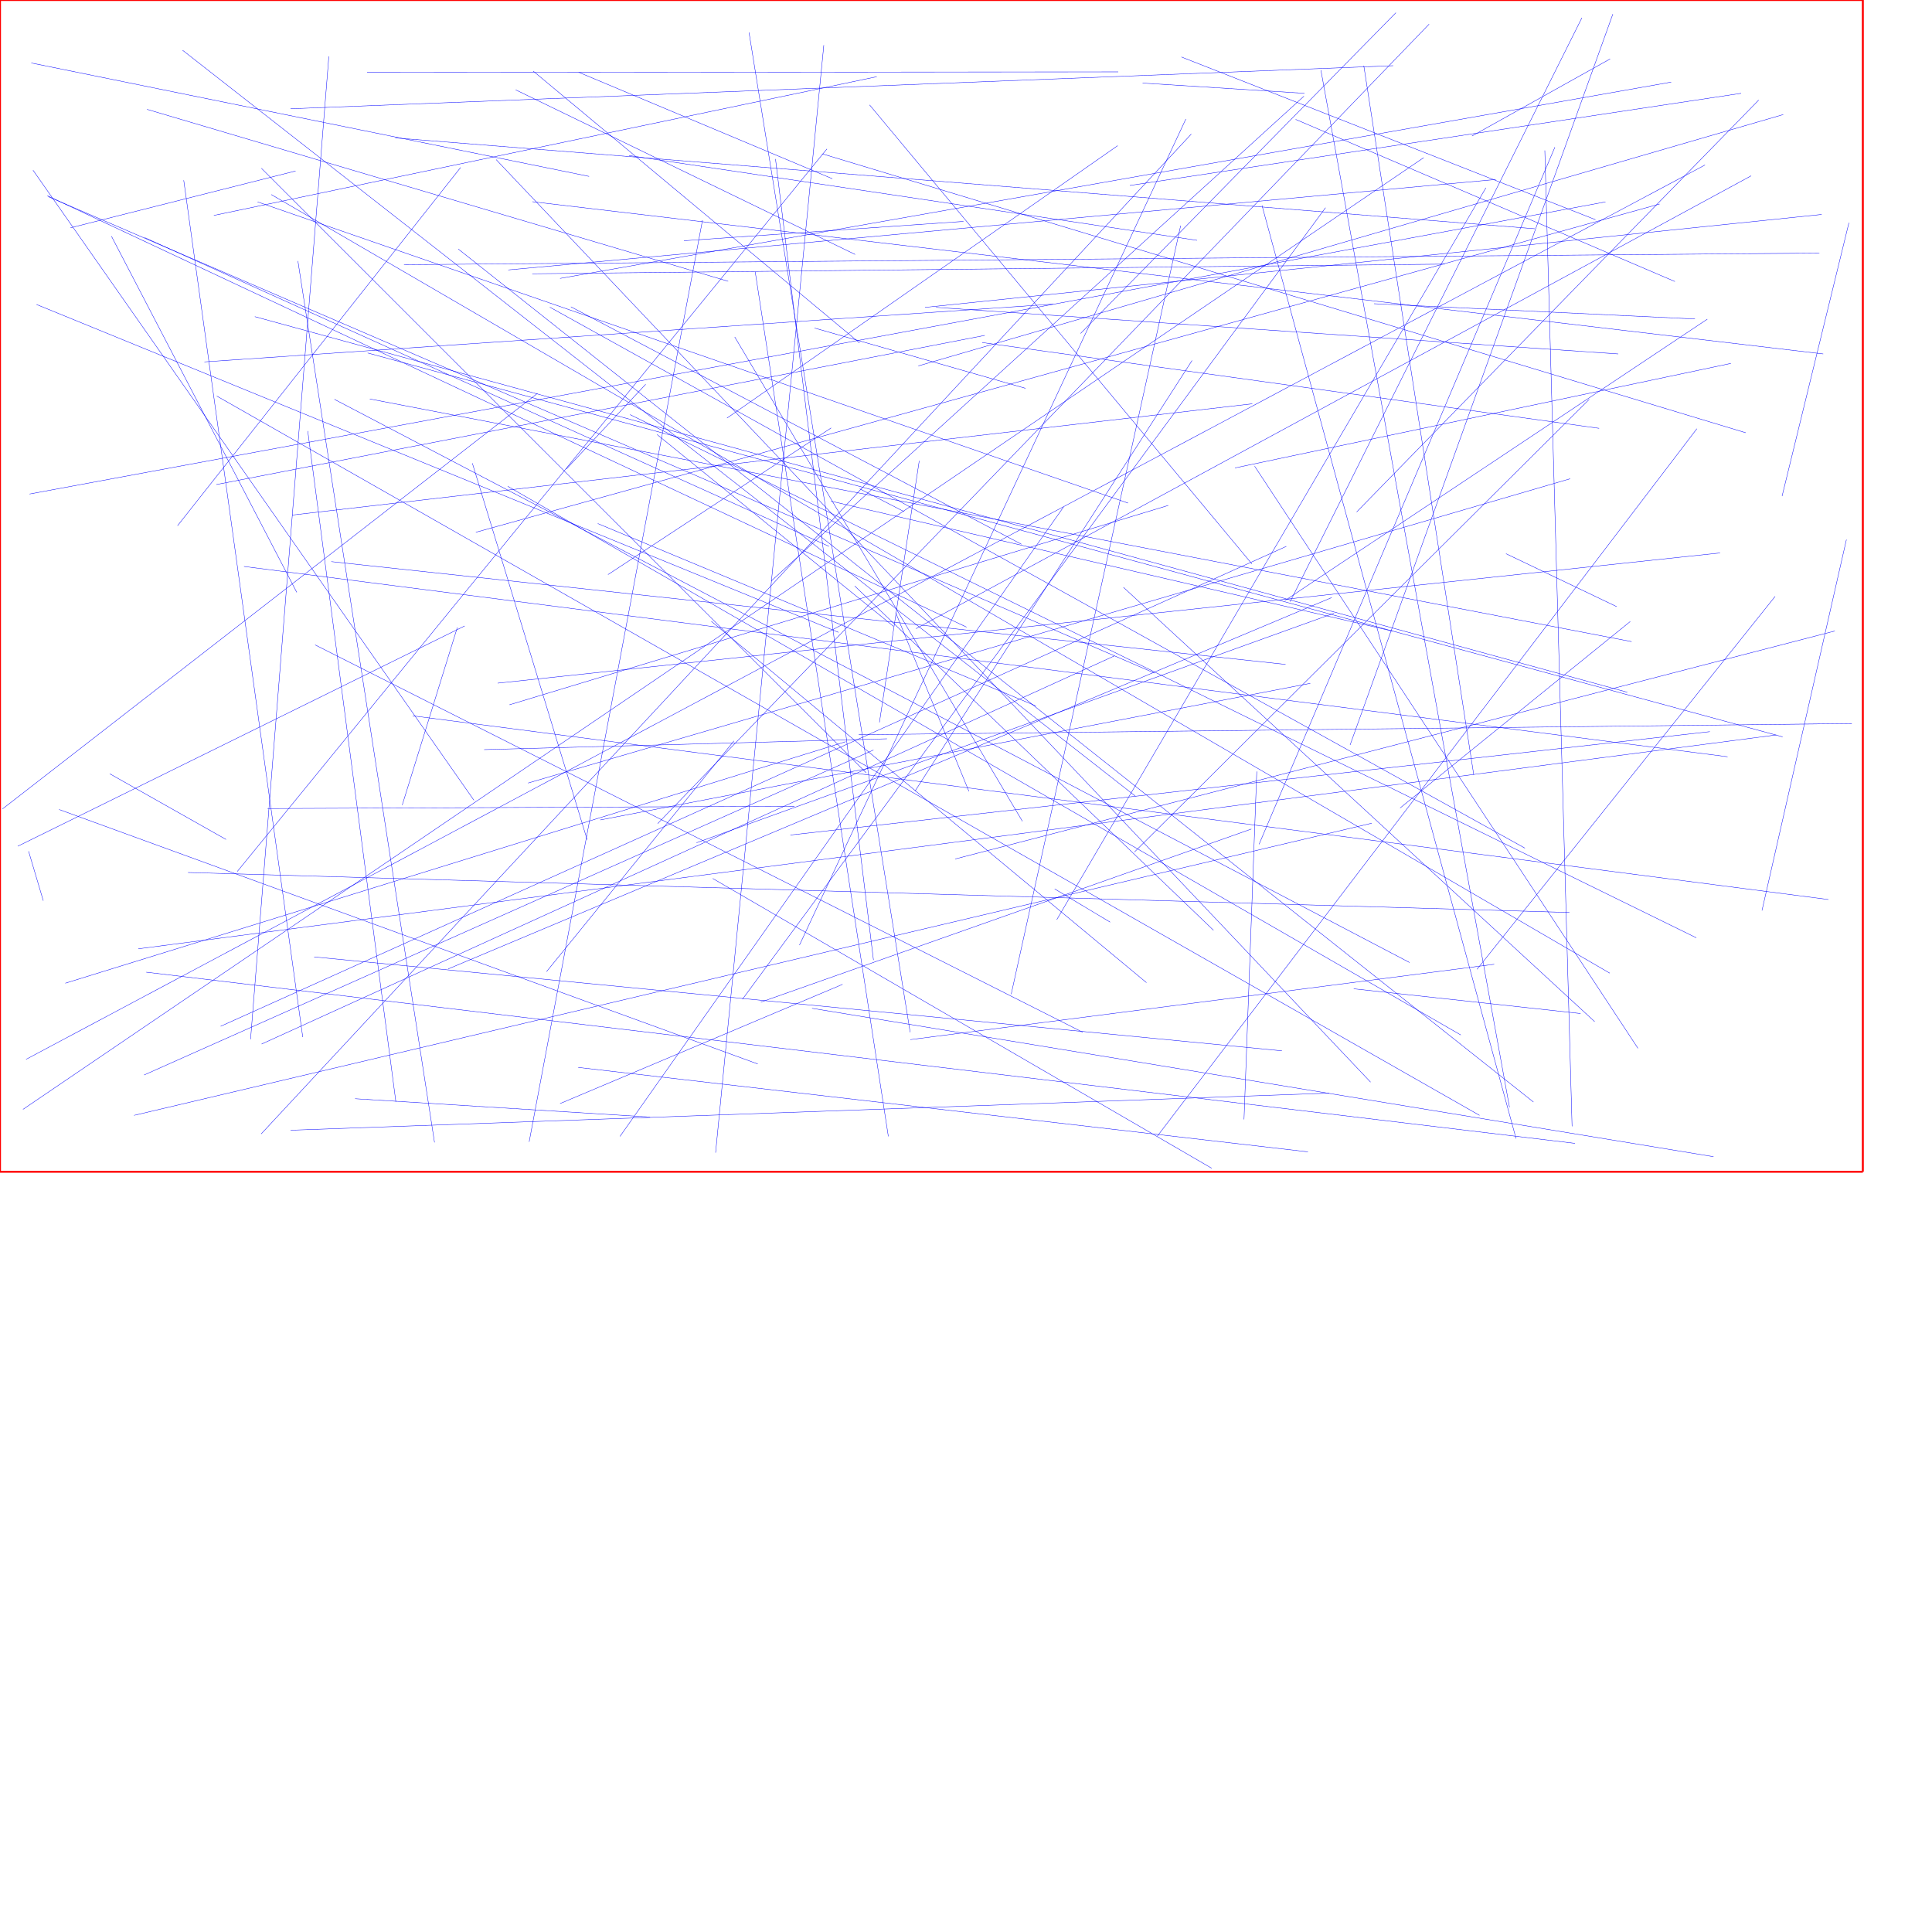 <?xml version="1.0" encoding="UTF-8"?>
<svg xmlns="http://www.w3.org/2000/svg" xmlns:xlink="http://www.w3.org/1999/xlink"
     width="10000" height="10000" viewBox="0 0 10000 10000">
<defs>
</defs>
<path d="M2136,3705 L9464,4656" stroke="blue" stroke-width="2" />
<path d="M4591,3824 L2506,3880" stroke="blue" stroke-width="2" />
<path d="M8423,3583 L1319,1639" stroke="blue" stroke-width="2" />
<path d="M2082,4167 L2367,3248" stroke="blue" stroke-width="2" />
<path d="M9429,1110 L4788,1591" stroke="blue" stroke-width="2" />
<path d="M2628,2517 L7561,5357" stroke="blue" stroke-width="2" />
<path d="M5788,372 L1900,375" stroke="blue" stroke-width="2" />
<path d="M9120,4713 L9557,2793" stroke="blue" stroke-width="2" />
<path d="M7847,5893 L6532,1063" stroke="blue" stroke-width="2" />
<path d="M2829,5029 L3799,3835" stroke="blue" stroke-width="2" />
<path d="M3401,2249 L4625,3242" stroke="blue" stroke-width="2" />
<path d="M2445,2398 L3039,4346" stroke="blue" stroke-width="2" />
<path d="M1058,1873 L5452,1574" stroke="blue" stroke-width="2" />
<path d="M5746,4773 L5459,4601" stroke="blue" stroke-width="2" />
<path d="M4301,2594 L7209,3267" stroke="blue" stroke-width="2" />
<path d="M224,4662 L148,4406" stroke="blue" stroke-width="2" />
<path d="M3404,4263 L7397,125" stroke="blue" stroke-width="2" />
<path d="M1715,2907 L6654,3439" stroke="blue" stroke-width="2" />
<path d="M4340,3273 L189,1576" stroke="blue" stroke-width="2" />
<path d="M6494,2413 L8478,5426" stroke="blue" stroke-width="2" />
<path d="M9012,483 L5848,960" stroke="blue" stroke-width="2" />
<path d="M3689,4547 L6272,6047" stroke="blue" stroke-width="2" />
<path d="M4377,3839 L338,5089" stroke="blue" stroke-width="2" />
<path d="M5976,3484 L250,1018" stroke="blue" stroke-width="2" />
<path d="M746,5564 L4521,3882" stroke="blue" stroke-width="2" />
<path d="M1352,5869 L6166,694" stroke="blue" stroke-width="2" />
<path d="M2899,5712 L4361,5095" stroke="blue" stroke-width="2" />
<path d="M6196,1244 L3256,805" stroke="blue" stroke-width="2" />
<path d="M4450,2530 L4679,2648" stroke="blue" stroke-width="2" />
<path d="M2669,465 L4426,1317" stroke="blue" stroke-width="2" />
<path d="M8783,2219 L5990,5881" stroke="blue" stroke-width="2" />
<path d="M5877,4121 L945,260" stroke="blue" stroke-width="2" />
<path d="M2931,2428 L3342,1989" stroke="blue" stroke-width="2" />
<path d="M4987,1146 L3540,1246" stroke="blue" stroke-width="2" />
<path d="M3769,1456 L761,566" stroke="blue" stroke-width="2" />
<path d="M919,2721 L2384,867" stroke="blue" stroke-width="2" />
<path d="M6782,3537 L3107,4244" stroke="blue" stroke-width="2" />
<path d="M4845,1591 L8376,1832" stroke="blue" stroke-width="2" />
<path d="M4291,2828 L749,1230" stroke="blue" stroke-width="2" />
<path d="M4424,3033 L6281,4815" stroke="blue" stroke-width="2" />
<path d="M4636,3171 L5015,4096" stroke="blue" stroke-width="2" />
<path d="M8773,1651 L7112,1572" stroke="blue" stroke-width="2" />
<path d="M7628,4010 L7059,340" stroke="blue" stroke-width="2" />
<path d="M6517,4370 L8048,762" stroke="blue" stroke-width="2" />
<path d="M4255,796 L9036,2240" stroke="blue" stroke-width="2" />
<path d="M6837,363 L7813,5731" stroke="blue" stroke-width="2" />
<path d="M92,4380 L2405,3240" stroke="blue" stroke-width="2" />
<path d="M6047,2616 L2637,3648" stroke="blue" stroke-width="2" />
<path d="M5234,5146 L6111,1168" stroke="blue" stroke-width="2" />
<path d="M8650,425 L2899,1441" stroke="blue" stroke-width="2" />
<path d="M6635,5439 L1626,4953" stroke="blue" stroke-width="2" />
<path d="M7658,5773 L1122,2050" stroke="blue" stroke-width="2" />
<path d="M162,326 L3049,913" stroke="blue" stroke-width="2" />
<path d="M5287,2817 L2955,1588" stroke="blue" stroke-width="2" />
<path d="M9230,593 L4753,1894" stroke="blue" stroke-width="2" />
<path d="M5914,430 L6752,483" stroke="blue" stroke-width="2" />
<path d="M8438,3217 L7247,4182" stroke="blue" stroke-width="2" />
<path d="M7691,972 L5470,4760" stroke="blue" stroke-width="2" />
<path d="M4091,4322 L8850,3787" stroke="blue" stroke-width="2" />
<path d="M4598,5882 L3909,1407" stroke="blue" stroke-width="2" />
<path d="M2453,4142 L171,881" stroke="blue" stroke-width="2" />
<path d="M7795,2866 L8368,3140" stroke="blue" stroke-width="2" />
<path d="M3704,5966 L4264,234" stroke="blue" stroke-width="2" />
<path d="M9227,3814 L1903,1827" stroke="blue" stroke-width="2" />
<path d="M2091,1370 L9417,1310" stroke="blue" stroke-width="2" />
<path d="M9585,3745 L4445,3803" stroke="blue" stroke-width="2" />
<path d="M9224,2568 L9570,1153" stroke="blue" stroke-width="2" />
<path d="M1530,885 L365,1179" stroke="blue" stroke-width="2" />
<path d="M245,1013 L5003,3246" stroke="blue" stroke-width="2" />
<path d="M6706,618 L8669,1457" stroke="blue" stroke-width="2" />
<path d="M2782,2036 L13,4187" stroke="blue" stroke-width="2" />
<path d="M3209,5882 L5505,2624" stroke="blue" stroke-width="2" />
<path d="M4112,4173 L1385,4185" stroke="blue" stroke-width="2" />
<path d="M9437,1832 L2756,1044" stroke="blue" stroke-width="2" />
<path d="M2576,3536 L8903,2862" stroke="blue" stroke-width="2" />
<path d="M2739,5910 L3636,1140" stroke="blue" stroke-width="2" />
<path d="M8445,3321 L1914,2065" stroke="blue" stroke-width="2" />
<path d="M4736,4095 L6170,1866" stroke="blue" stroke-width="2" />
<path d="M5768,3395 L1354,5404" stroke="blue" stroke-width="2" />
<path d="M4014,823 L4521,4969" stroke="blue" stroke-width="2" />
<path d="M7022,2650 L9103,518" stroke="blue" stroke-width="2" />
<path d="M1142,5312 L6658,2828" stroke="blue" stroke-width="2" />
<path d="M8226,2067 L5872,4410" stroke="blue" stroke-width="2" />
<path d="M6861,1075 L3843,5172" stroke="blue" stroke-width="2" />
<path d="M5362,3654 L3094,2710" stroke="blue" stroke-width="2" />
<path d="M9497,3266 L4944,4446" stroke="blue" stroke-width="2" />
<path d="M8780,4854 L3261,2146" stroke="blue" stroke-width="2" />
<path d="M4308,925 L2995,374" stroke="blue" stroke-width="2" />
<path d="M6482,2090 L1512,2666" stroke="blue" stroke-width="2" />
<path d="M6477,4291 L3938,5187" stroke="blue" stroke-width="2" />
<path d="M3682,3216 L5934,5086" stroke="blue" stroke-width="2" />
<path d="M8277,2217 L5084,1773" stroke="blue" stroke-width="2" />
<path d="M5292,4251 L3803,1744" stroke="blue" stroke-width="2" />
<path d="M7007,5118 L8181,5246" stroke="blue" stroke-width="2" />
<path d="M4302,2215 L3147,2974" stroke="blue" stroke-width="2" />
<path d="M1536,3066 L577,1223" stroke="blue" stroke-width="2" />
<path d="M1120,2508 L5097,1736" stroke="blue" stroke-width="2" />
<path d="M8127,2478 L2733,4053" stroke="blue" stroke-width="2" />
<path d="M3605,4362 L6905,3174" stroke="blue" stroke-width="2" />
<path d="M6505,3993 L6439,5794" stroke="blue" stroke-width="2" />
<path d="M973,4516 L8123,4723" stroke="blue" stroke-width="2" />
<path d="M7944,1184 L2046,714" stroke="blue" stroke-width="2" />
<path d="M9188,3087 L7645,5017" stroke="blue" stroke-width="2" />
<path d="M7296,4982 L1731,2067" stroke="blue" stroke-width="2" />
<path d="M5815,3040 L8254,5288" stroke="blue" stroke-width="2" />
<path d="M6770,5962 L2993,5525" stroke="blue" stroke-width="2" />
<path d="M6653,3107 L8837,1652" stroke="blue" stroke-width="2" />
<path d="M7937,5704 L2372,1289" stroke="blue" stroke-width="2" />
<path d="M7996,779 L8137,5830" stroke="blue" stroke-width="2" />
<path d="M5593,1726 L7225,66" stroke="blue" stroke-width="2" />
<path d="M8825,854 L135,5483" stroke="blue" stroke-width="2" />
<path d="M951,933 L1567,5368" stroke="blue" stroke-width="2" />
<path d="M2049,5703 L1593,2231" stroke="blue" stroke-width="2" />
<path d="M2755,1417 L7478,1367" stroke="blue" stroke-width="2" />
<path d="M4538,397 L1107,1115" stroke="blue" stroke-width="2" />
<path d="M1542,1351 L2249,5913" stroke="blue" stroke-width="2" />
<path d="M7619,704 L8334,305" stroke="blue" stroke-width="2" />
<path d="M6678,3114 L8188,92" stroke="blue" stroke-width="2" />
<path d="M6893,3093 L2320,5015" stroke="blue" stroke-width="2" />
<path d="M3877,168 L4711,5343" stroke="blue" stroke-width="2" />
<path d="M6138,616 L4138,4892" stroke="blue" stroke-width="2" />
<path d="M4280,771 L1228,4511" stroke="blue" stroke-width="2" />
<path d="M1170,4345 L568,4005" stroke="blue" stroke-width="2" />
<path d="M7100,4261 L694,5773" stroke="blue" stroke-width="2" />
<path d="M6480,2919 L4501,543" stroke="blue" stroke-width="2" />
<path d="M1297,5379 L1702,292" stroke="blue" stroke-width="2" />
<path d="M3365,5782 L1838,5687" stroke="blue" stroke-width="2" />
<path d="M8590,1056 L2463,2755" stroke="blue" stroke-width="2" />
<path d="M4758,2385 L4552,3739" stroke="blue" stroke-width="2" />
<path d="M2568,826 L7094,5601" stroke="blue" stroke-width="2" />
<path d="M153,2557 L8310,1045" stroke="blue" stroke-width="2" />
<path d="M1333,1045 L5839,2604" stroke="blue" stroke-width="2" />
<path d="M7211,340 L1504,563" stroke="blue" stroke-width="2" />
<path d="M6749,498 L3991,3008" stroke="blue" stroke-width="2" />
<path d="M7369,816 L119,5742" stroke="blue" stroke-width="2" />
<path d="M1263,2932 L8942,3917" stroke="blue" stroke-width="2" />
<path d="M7742,929 L2631,1397" stroke="blue" stroke-width="2" />
<path d="M8869,5987 L4203,5219" stroke="blue" stroke-width="2" />
<path d="M1504,5850 L6880,5658" stroke="blue" stroke-width="2" />
<path d="M9064,910 L4741,3254" stroke="blue" stroke-width="2" />
<path d="M306,4190 L3922,5507" stroke="blue" stroke-width="2" />
<path d="M8152,5918 L757,5032" stroke="blue" stroke-width="2" />
<path d="M8348,73 L6988,3856" stroke="blue" stroke-width="2" />
<path d="M6115,295 L8258,1137" stroke="blue" stroke-width="2" />
<path d="M1404,1007 L8332,5037" stroke="blue" stroke-width="2" />
<path d="M5604,5343 L1631,3338" stroke="blue" stroke-width="2" />
<path d="M3763,2164 L5785,754" stroke="blue" stroke-width="2" />
<path d="M4216,1698 L5308,2010" stroke="blue" stroke-width="2" />
<path d="M7734,4991 L4712,5381" stroke="blue" stroke-width="2" />
<path d="M1353,871 L4483,4000" stroke="blue" stroke-width="2" />
<path d="M7893,4390 L2846,1590" stroke="blue" stroke-width="2" />
<path d="M9194,3804 L716,4911" stroke="blue" stroke-width="2" />
<path d="M4449,1775 L2760,368" stroke="blue" stroke-width="2" />
<path d="M6392,2422 L8959,1881" stroke="blue" stroke-width="2" />
<path d="M0,0 L9642,0" stroke="red" stroke-width="10" />
<path d="M9642,0 L9642,6065" stroke="red" stroke-width="10" />
<path d="M0,6065 L9642,6065" stroke="red" stroke-width="10" />
<path d="M0,6065 L0,0" stroke="red" stroke-width="10" />
</svg>